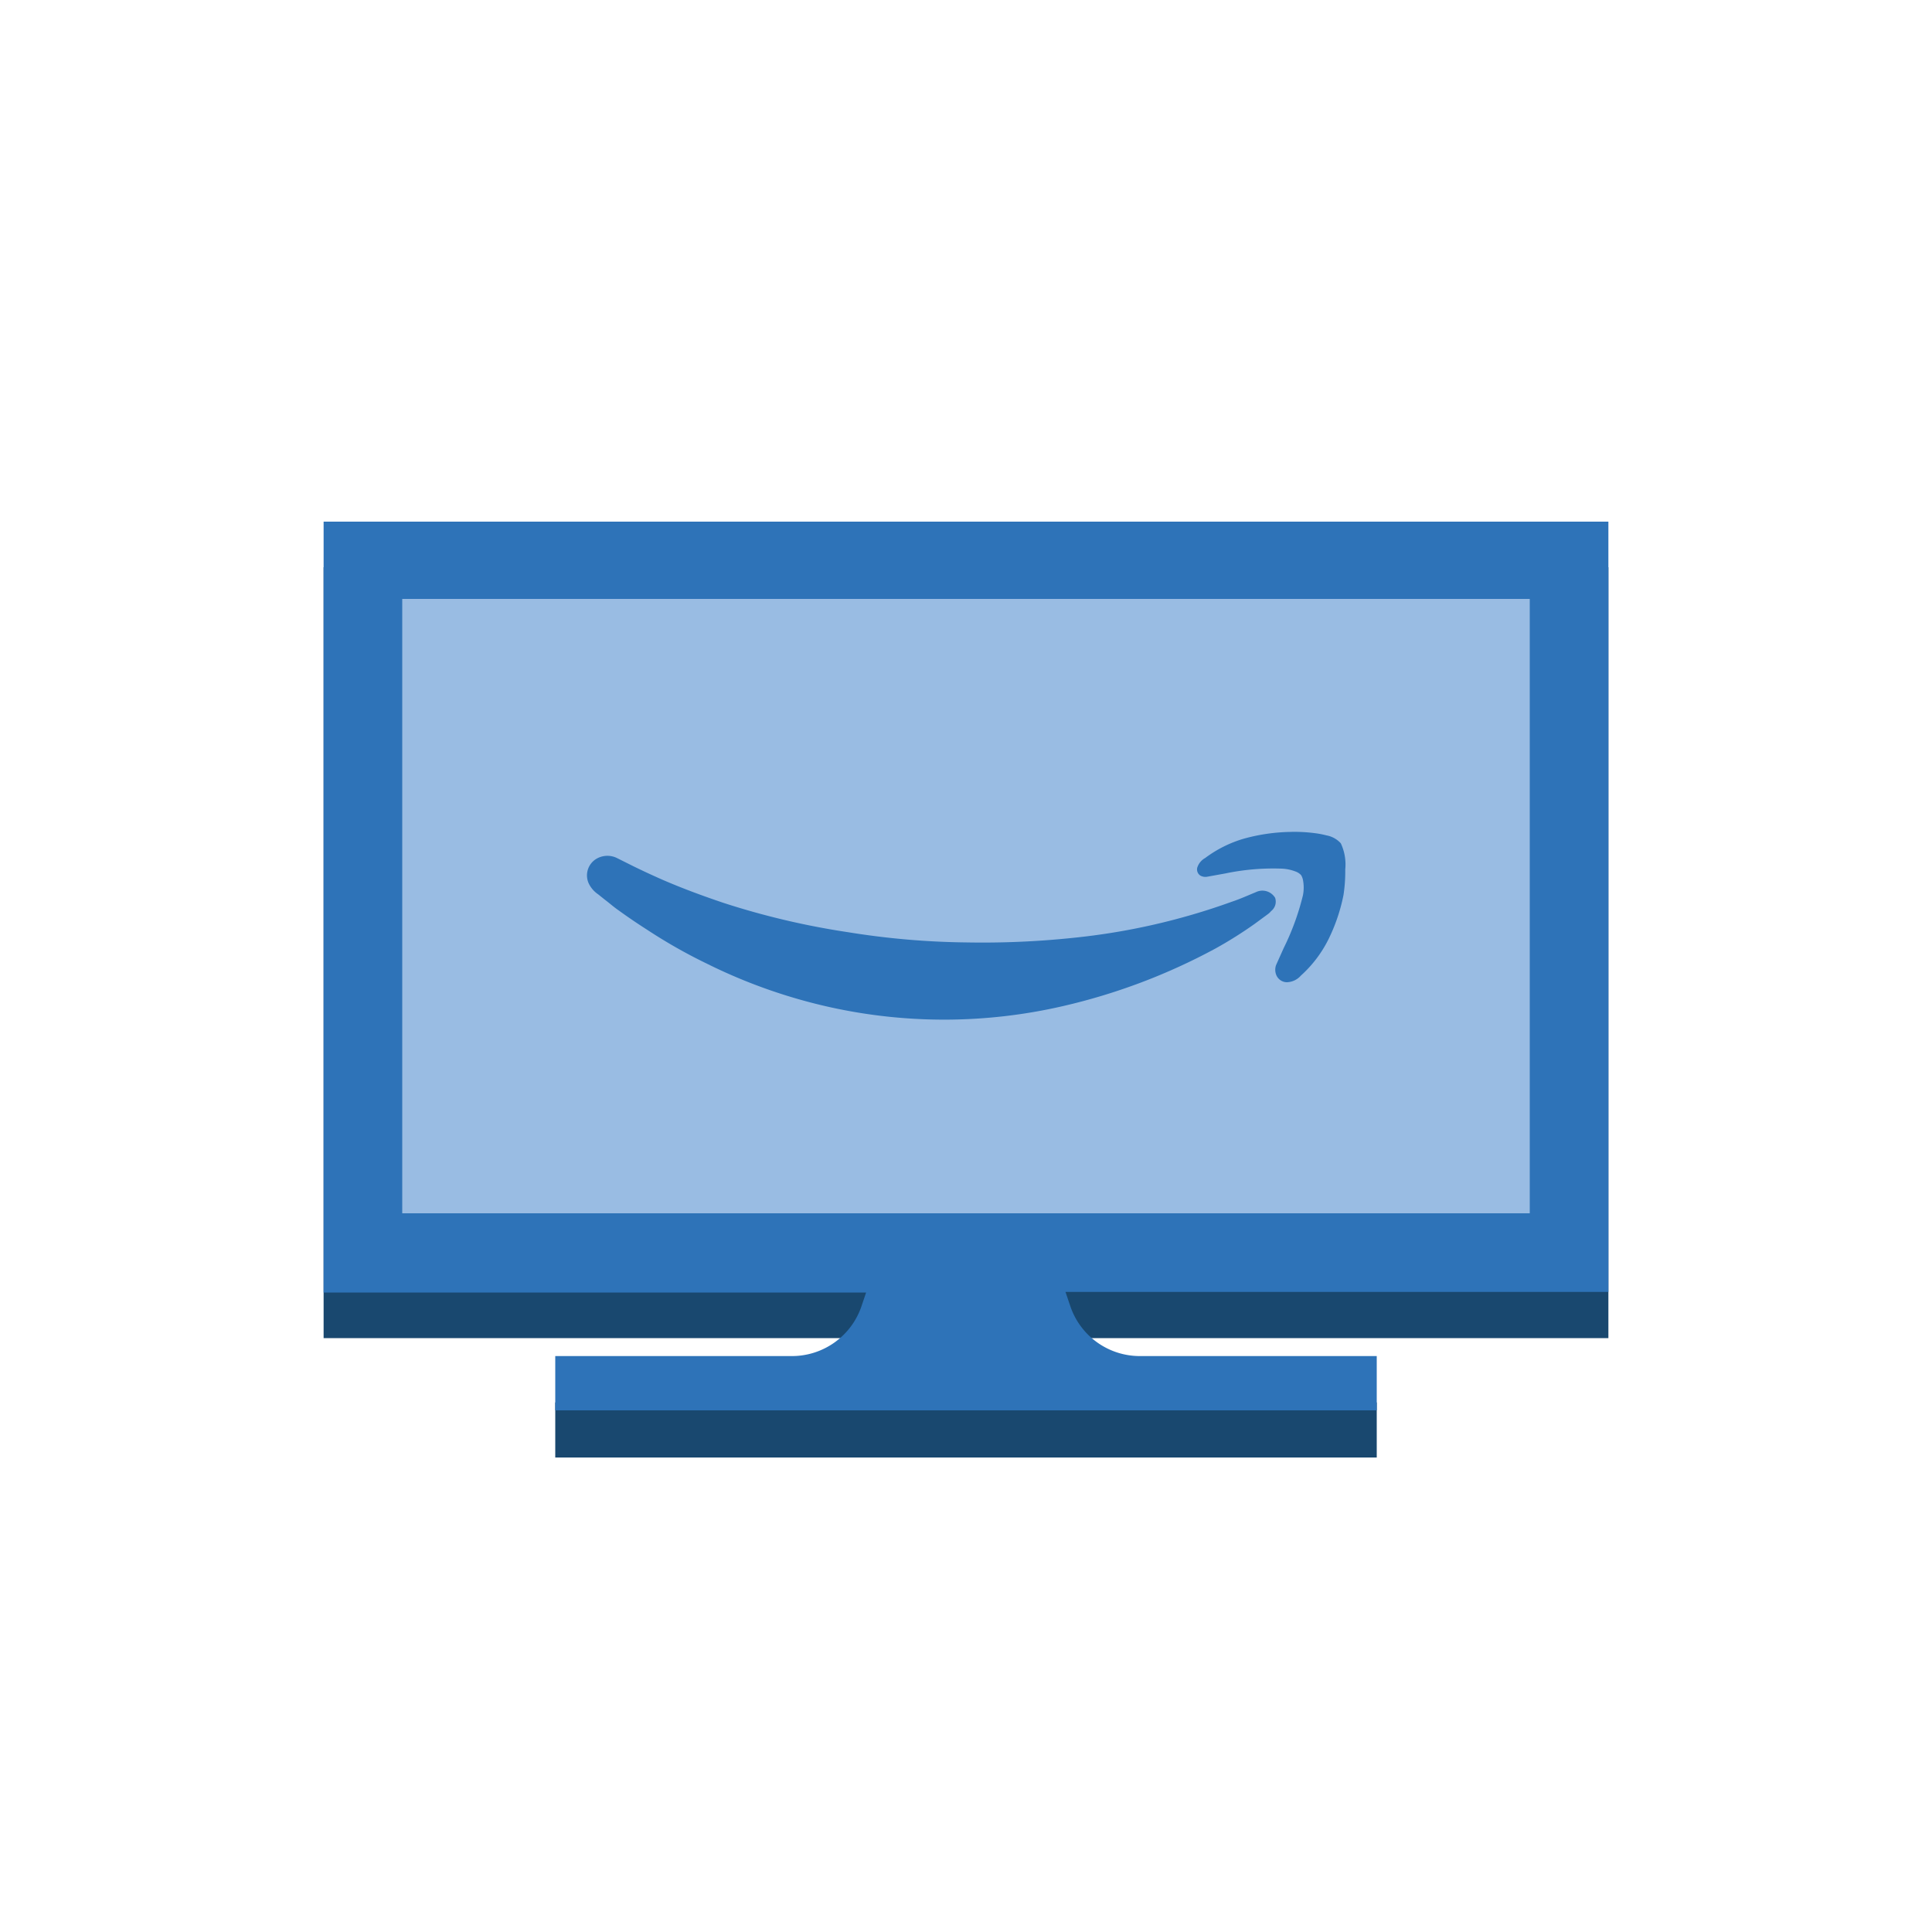 <svg id="Layer_1" data-name="Layer 1" xmlns="http://www.w3.org/2000/svg" width="100" height="100" viewBox="0 0 100 100">
  <title>InternetOfThings</title>
  <g>
    <path d="M83.25,29.36H16.75v39.9H44.83l-.25.74A3.8,3.8,0,0,1,41,72.59H28.74v2.85H71.26V72.59H59A3.8,3.8,0,0,1,55.42,70l-.25-.74H83.25ZM79.18,65.2H20.82V33.43H79.18Z" fill="#19486f"/>
    <rect x="19.33" y="29.36" width="61" height="35.83" fill="#99bce3"/>
    <path d="M83.25,27H16.75v39.9H44.83l-.25.74A3.8,3.8,0,0,1,41,70.19H28.74V73H71.26V70.19H59a3.8,3.8,0,0,1-3.6-2.58l-.25-.74H83.25ZM79.18,62.8H20.82V31H79.18Z" fill="#2e73b8"/>
    <g>
      <path d="M66,46.47a.77.77,0,0,0-1-.29c-.37.15-.78.34-1.26.5a34.21,34.21,0,0,1-8.17,1.86,45,45,0,0,1-5.54.24,41,41,0,0,1-6.14-.53,40.11,40.11,0,0,1-6.42-1.51c-1.07-.36-2.13-.75-3.17-1.2-.52-.23-1-.45-1.55-.72l-.82-.41a1.12,1.12,0,0,0-1.12.08,1,1,0,0,0-.34,1.23,1.42,1.42,0,0,0,.49.57l.35.28c.24.18.46.38.71.55.48.35,1,.7,1.47,1a26.94,26.94,0,0,0,3.08,1.75A27.89,27.89,0,0,0,43,52.14a27.36,27.36,0,0,0,12-.06,31.35,31.35,0,0,0,7.94-3,21.72,21.72,0,0,0,2-1.26l.68-.5a.92.92,0,0,0,.17-.16A.62.62,0,0,0,66,46.47Z" fill="#2e73b8"/>
      <path d="M69.4,43.65a1.32,1.32,0,0,0-.74-.41,4.71,4.71,0,0,0-.64-.12,8,8,0,0,0-1.25-.06,9.6,9.6,0,0,0-2.39.35,6.26,6.26,0,0,0-2,1,.87.87,0,0,0-.41.5.38.38,0,0,0,.16.41.53.53,0,0,0,.35.06l.94-.17a12.16,12.16,0,0,1,2.91-.25,2.27,2.27,0,0,1,.78.17.74.74,0,0,1,.23.16.73.73,0,0,1,.1.25,2.07,2.07,0,0,1,0,.8,13.1,13.1,0,0,1-1,2.74l-.39.87a.72.72,0,0,0,0,.49.6.6,0,0,0,.55.4,1,1,0,0,0,.73-.34,6.3,6.3,0,0,0,1.42-1.86,9.22,9.22,0,0,0,.79-2.32A8.06,8.06,0,0,0,69.63,45,2.58,2.58,0,0,0,69.4,43.65Z" fill="#2e73b8"/>
    </g>
  </g>
</svg>
